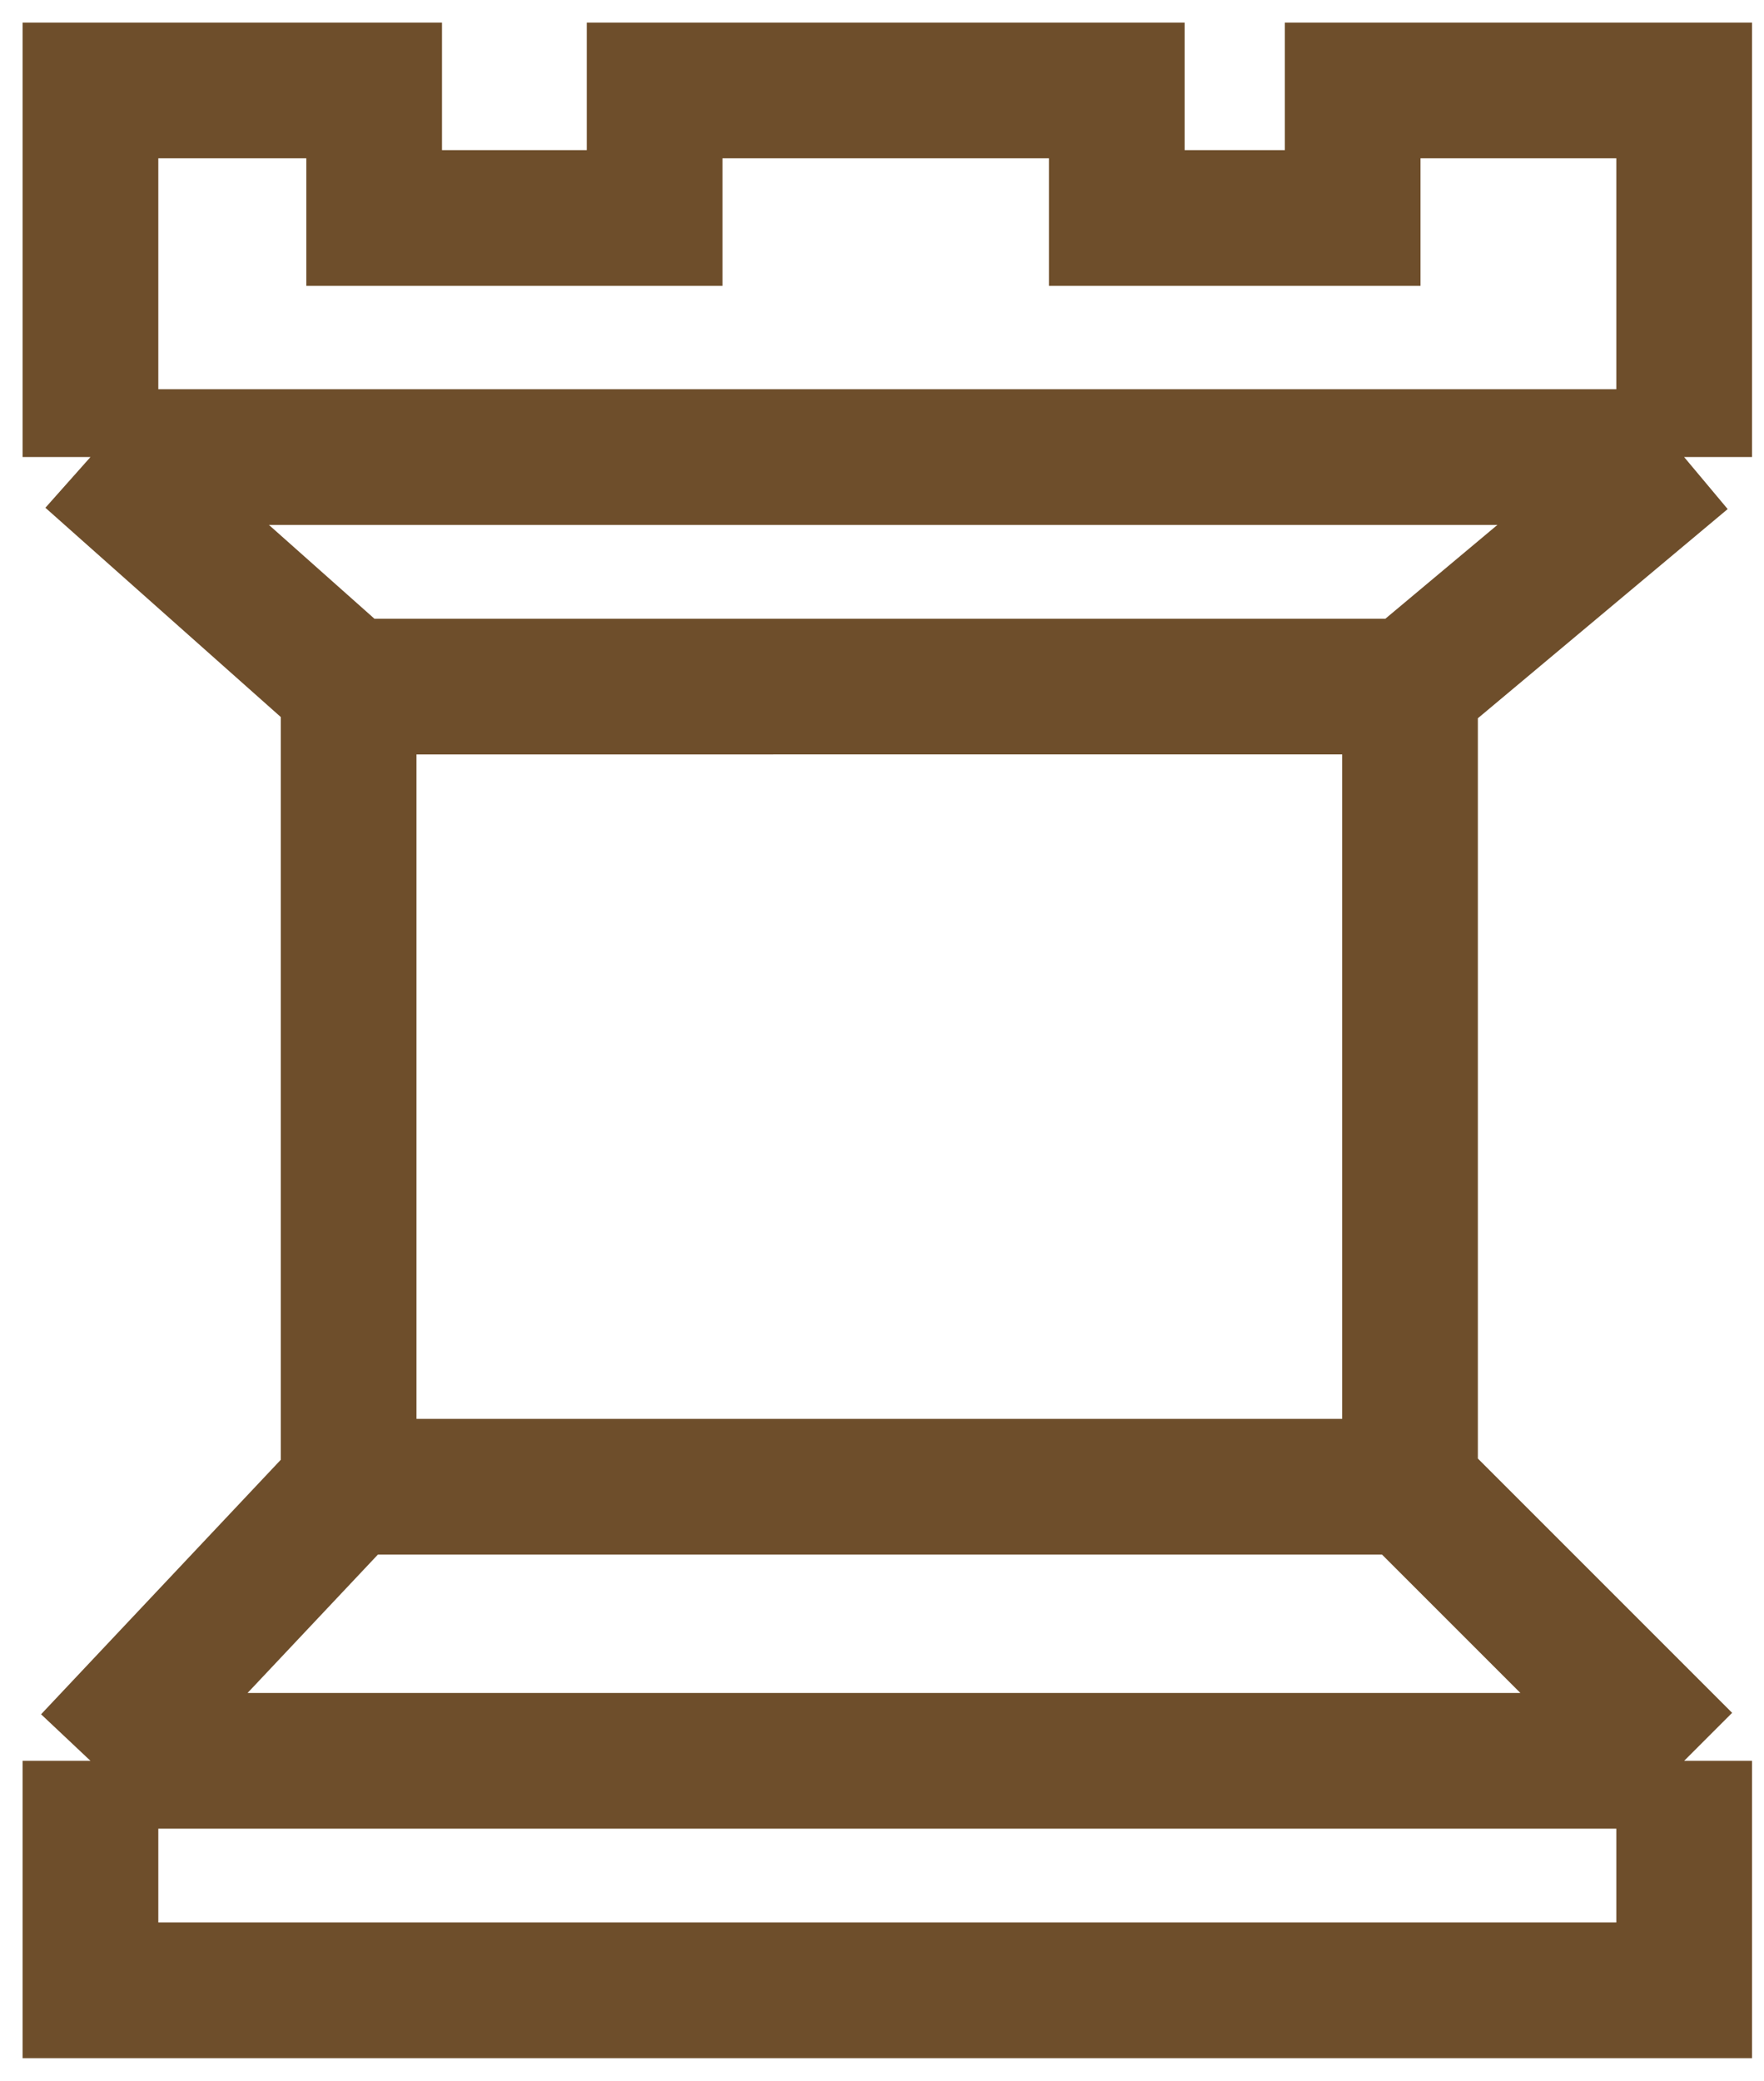 <svg width="39" height="46" fill="none" xmlns="http://www.w3.org/2000/svg"><path d="M37.235 38.926V44H2v-5.074m35.235 0-6.06-6.06m6.06 6.06H2m29.174-6.06V15.178m0 17.688H7.708m23.466-17.688 6.06-5.074m-6.06 5.074H7.708m29.527-5.074V2h-7.329v2.819h-5.215V2H14.473v2.819H8.272V2H2v8.104m35.235 0H2m0 0 5.708 5.074m0 0v17.688m0 0L2 38.926" stroke="#6E4E2B" stroke-width="3"/></svg>